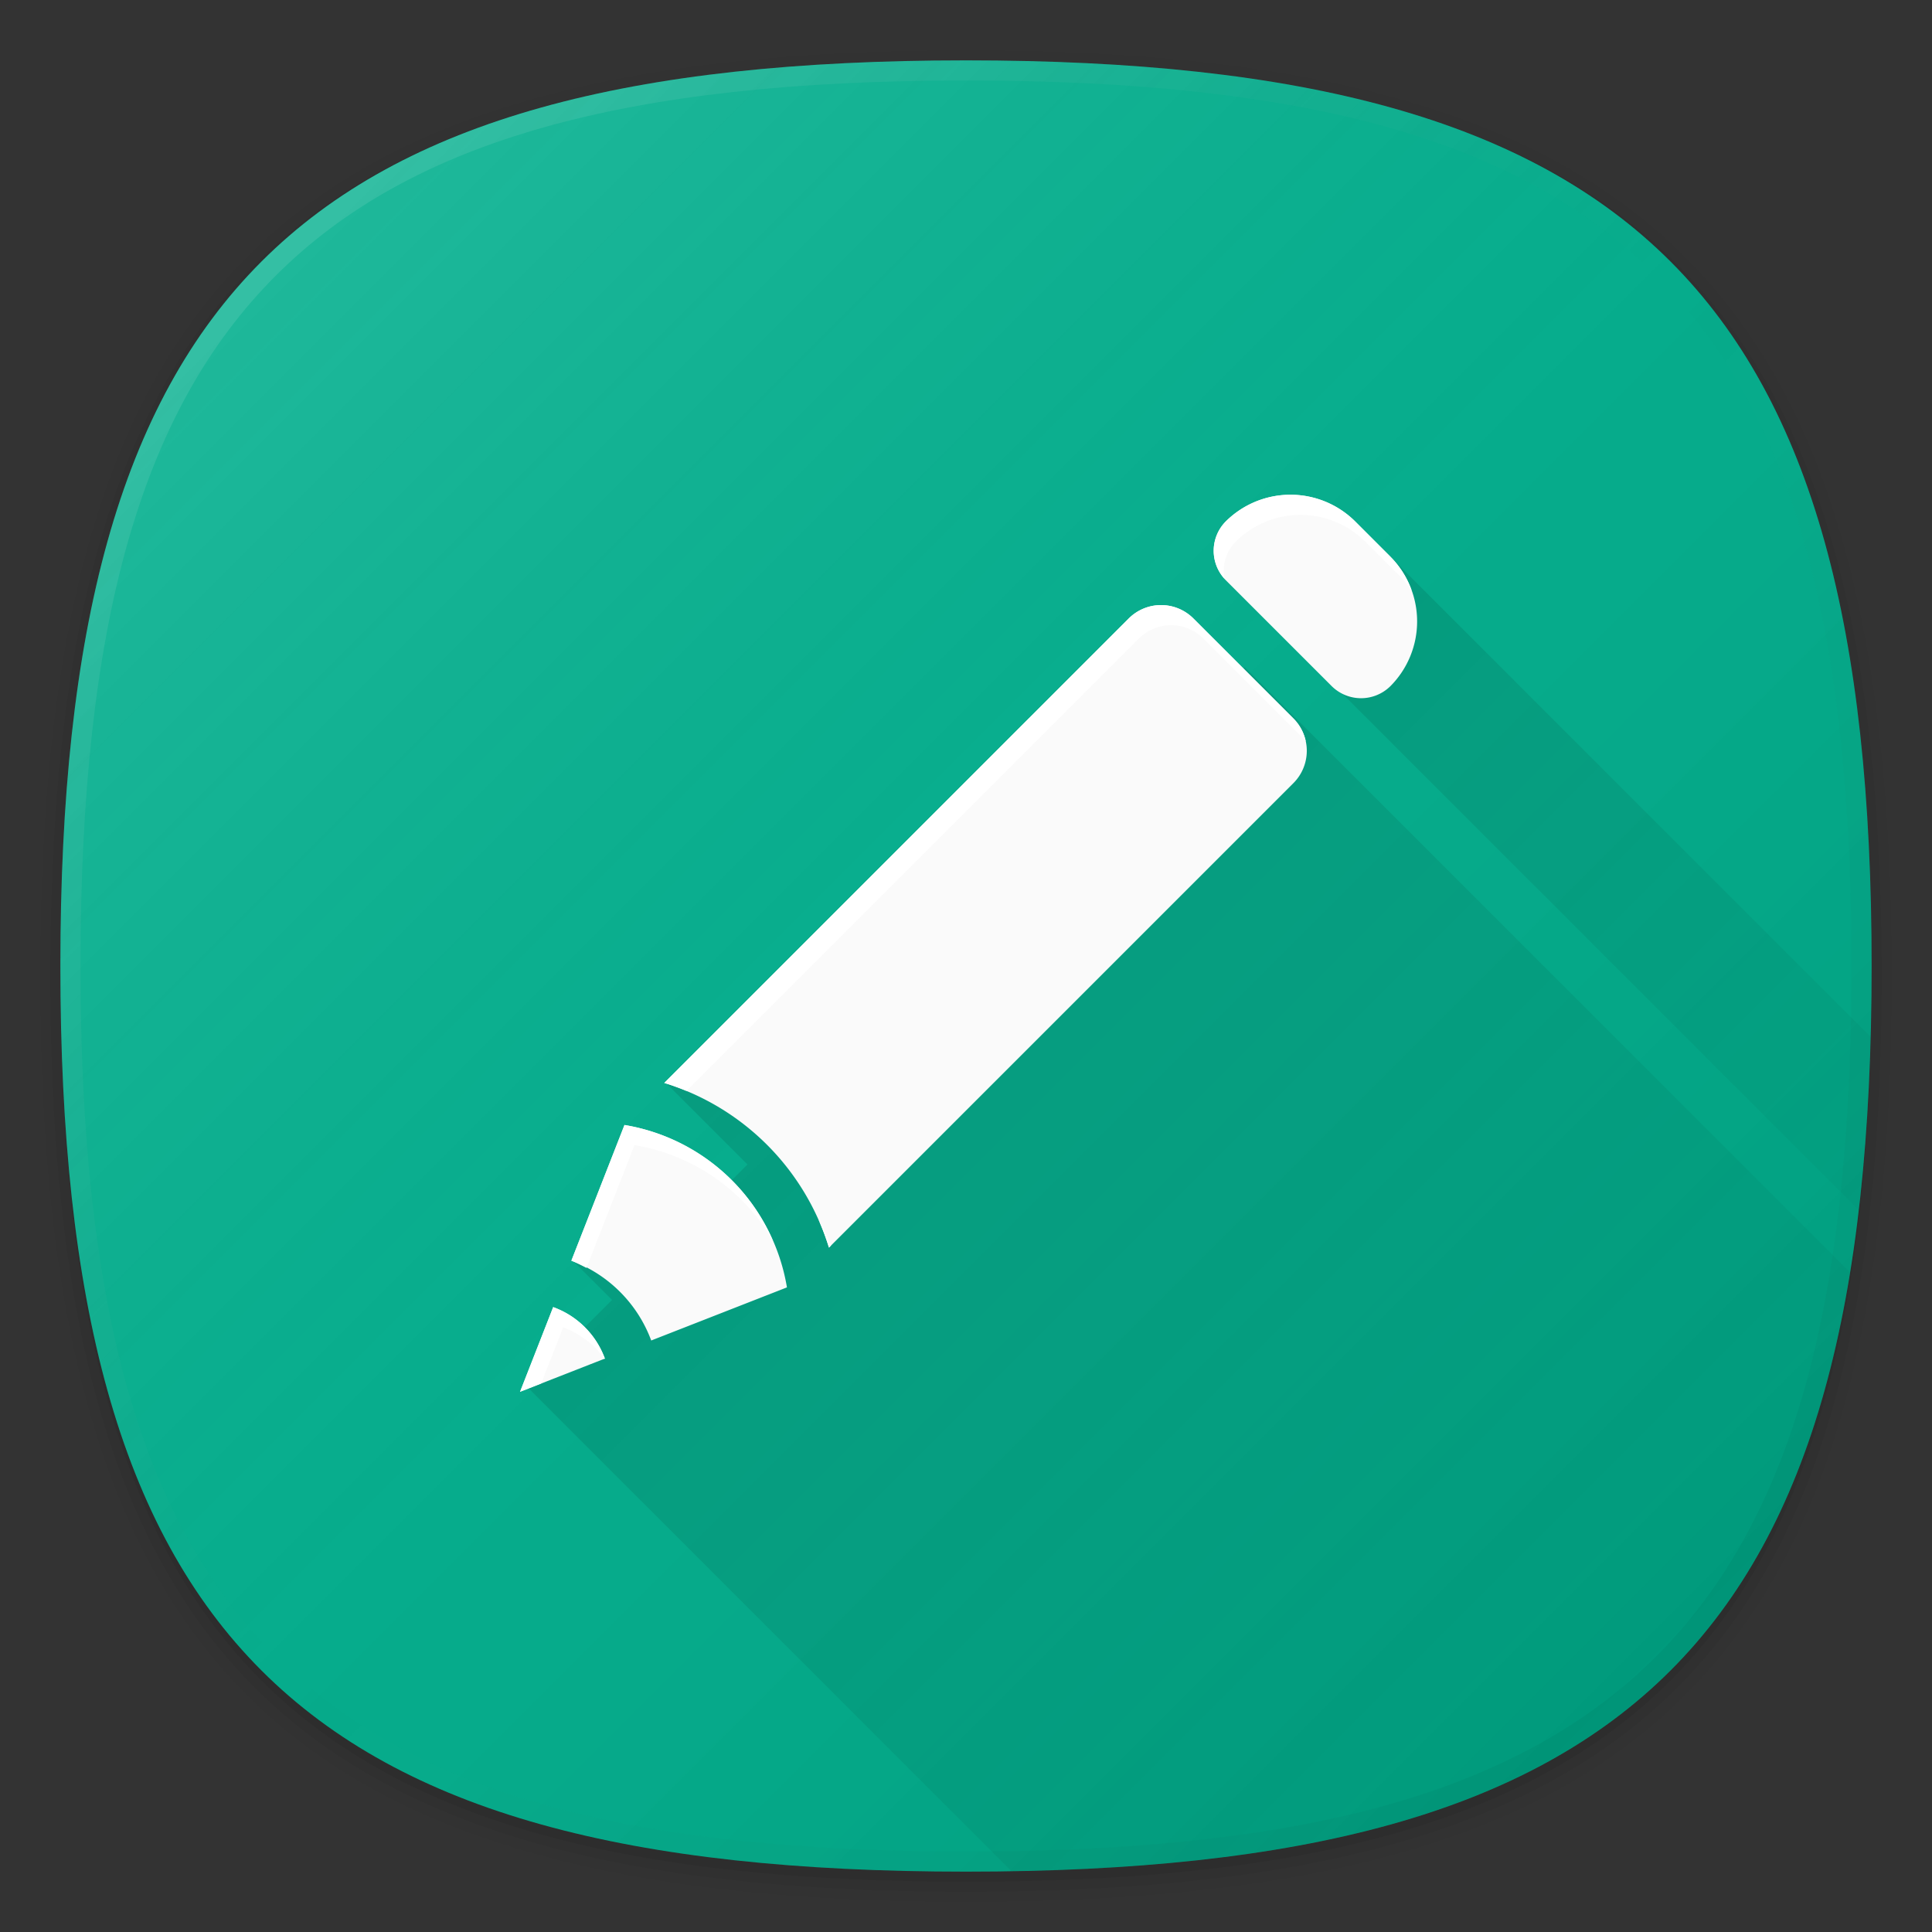 <svg xmlns="http://www.w3.org/2000/svg" xmlns:xlink="http://www.w3.org/1999/xlink" width="192" height="192" viewBox="0 0 192 192"><rect x="0" y="0" width="192" height="192" fill="#333333" stroke="none"/><defs><style>.cls-1{fill:none;}.cls-2{opacity:0.01;}.cls-2,.cls-3,.cls-4,.cls-5{isolation:isolate;}.cls-3{opacity:0.02;}.cls-4{opacity:0.04;}.cls-5{opacity:0.06;}.cls-6{fill:#00af8d;}.cls-7{fill:url(#未命名的渐变_15);}.cls-8{fill:url(#未命名的渐变_2);}.cls-9{fill:url(#未命名的渐变_17);}.cls-10{fill:url(#未命名的渐变_17-2);}.cls-11{fill:#fafafa;}.cls-12{fill:#fff;}</style><linearGradient id="未命名的渐变_15" x1="166.004" y1="27.998" x2="25.998" y2="168.004" gradientTransform="matrix(1, 0, 0, -1, 0, 194)" gradientUnits="userSpaceOnUse"><stop offset="0" stop-opacity="0.1"/><stop offset="0.5" stop-color="gray" stop-opacity="0.05"/><stop offset="1" stop-color="#fff" stop-opacity="0.12"/></linearGradient><linearGradient id="未命名的渐变_2" x1="166.012" y1="75.988" x2="25.987" y2="216.012" gradientTransform="matrix(1, 0, 0, -1, 0, 242)" gradientUnits="userSpaceOnUse"><stop offset="0" stop-opacity="0.04"/><stop offset="0.5" stop-color="gray" stop-opacity="0"/><stop offset="1" stop-color="#fff" stop-opacity="0.1"/></linearGradient><linearGradient id="未命名的渐变_17" x1="158.989" y1="173.01" x2="79.967" y2="93.988" gradientUnits="userSpaceOnUse"><stop offset="0" stop-opacity="0.02"/><stop offset="1" stop-opacity="0.1"/></linearGradient><linearGradient id="未命名的渐变_17-2" x1="189.317" y1="115.657" x2="131.83" y2="58.17" xlink:href="#未命名的渐变_17"/></defs><title>shanbay_sentence</title><g id="图层_2" data-name="图层 2"><g id="图层_1-2" data-name="图层 1"><rect class="cls-1" width="192" height="192"/><path class="cls-2" d="M96,190C27.3,190,3,165.7,3,97S27.3,4,96,4s93,24.3,93,93S164.7,190,96,190Z"/><path class="cls-3" d="M96,189C28.1,189,4,164.9,4,97S28.1,5,96,5s92,24.1,92,92S163.9,189,96,189Z"/><path class="cls-4" d="M96,188C28.8,188,5,164.2,5,97S28.8,6,96,6s91,23.8,91,91S163.2,188,96,188Z"/><path class="cls-5" d="M186,97c0,66.7-23.3,90-90,90S6,163.7,6,97,29.3,7,96,7,186,30.3,186,97Z"/><path class="cls-6" d="M186,96c0,66.7-23.3,90-90,90S6,162.7,6,96,29.3,6,96,6,186,29.3,186,96Z"/><path class="cls-7" d="M186,96c0,66.67-23.32,90-90,90S6,162.67,6,96,29.32,6,96,6,186,29.32,186,96Z"/><path class="cls-8" d="M96,6C29.3,6,6,29.3,6,96s23.3,90,90,90,90-23.3,90-90S162.7,6,96,6Zm68.6,158.6C151.2,178,130,184,96,184s-55.2-6-68.6-19.4S8,130,8,96s6-55.2,19.4-68.6S62,8,96,8s55.2,6,68.6,19.4S184,62,184,96,178,151.2,164.6,164.6Z"/><path class="cls-9" d="M100.52,185.958c52.163-.872,76.446-17.207,83.339-59.5L123.7,66.3,77.029,112.971l-6.364-6.364L66.259,107.7l8.023,8.022-9.273,9.273-3.536-3.535-4.439,3.934,3.788,3.788-8.541,8.541Z"/><path class="cls-10" d="M136.426,53.574l-9.192,9.192,57.487,57.487q.943-8.026,1.183-17.2Z"/><path class="cls-11" d="M78.206,127.939l-13.488,5.278a13.458,13.458,0,0,0-7.935-7.935L62.06,111.8a19.626,19.626,0,0,1,16.146,16.143ZM54.975,129.9l-3.293,8.415,8.43-3.3a8.557,8.557,0,0,0-5.137-5.116Zm57.2-68.439L66.015,107.62A24.741,24.741,0,0,1,82.38,123.985l46.156-46.157a4.545,4.545,0,0,0,0-6.429L118.6,61.464A4.545,4.545,0,0,0,112.172,61.464Zm26.008-6.137-3.507-3.507a9.119,9.119,0,0,0-12.858,0h0a4.146,4.146,0,0,0,0,5.845l10.52,10.52a4.146,4.146,0,0,0,5.845,0h0A9.119,9.119,0,0,0,138.18,55.327Z"/><path class="cls-12" d="M63.06,113.8a19.679,19.679,0,0,1,10.662,5.482,19.406,19.406,0,0,1,3.1,4.036,19.322,19.322,0,0,0-4.1-6.036A19.679,19.679,0,0,0,62.06,111.8l-5.277,13.486c.5.211,1,.454,1.5.716Z"/><path class="cls-12" d="M113.172,63.464a4.545,4.545,0,0,1,6.429,0l9.935,9.935c.087.087.15.188.229.28a4.513,4.513,0,0,0-1.229-2.28L118.6,61.464a4.545,4.545,0,0,0-6.429,0L66.015,107.62c.716.218,1.455.485,2.206.794Z"/><path class="cls-12" d="M122.815,53.82h0a9.119,9.119,0,0,1,12.858,0l3.507,3.507a9.062,9.062,0,0,1,1.112,1.357,9,9,0,0,0-2.112-3.357l-3.507-3.507a9.119,9.119,0,0,0-12.858,0h0a4.137,4.137,0,0,0-.133,5.682A4.137,4.137,0,0,1,122.815,53.82Z"/><path class="cls-12" d="M55.975,131.9a9.987,9.987,0,0,1,3.136,1.986,7.908,7.908,0,0,1,.931,1.158l.07-.028a8.557,8.557,0,0,0-5.137-5.116l-3.293,8.415,2.1-.823Z"/><path class="cls-12" d="M81.326,121.174a24.792,24.792,0,0,1,1.054,2.81l.206-.2A24.349,24.349,0,0,0,81.326,121.174Z"/><path class="cls-12" d="M64.7,133.17c.006.015.015.031.022.047h0Z"/></g></g></svg>